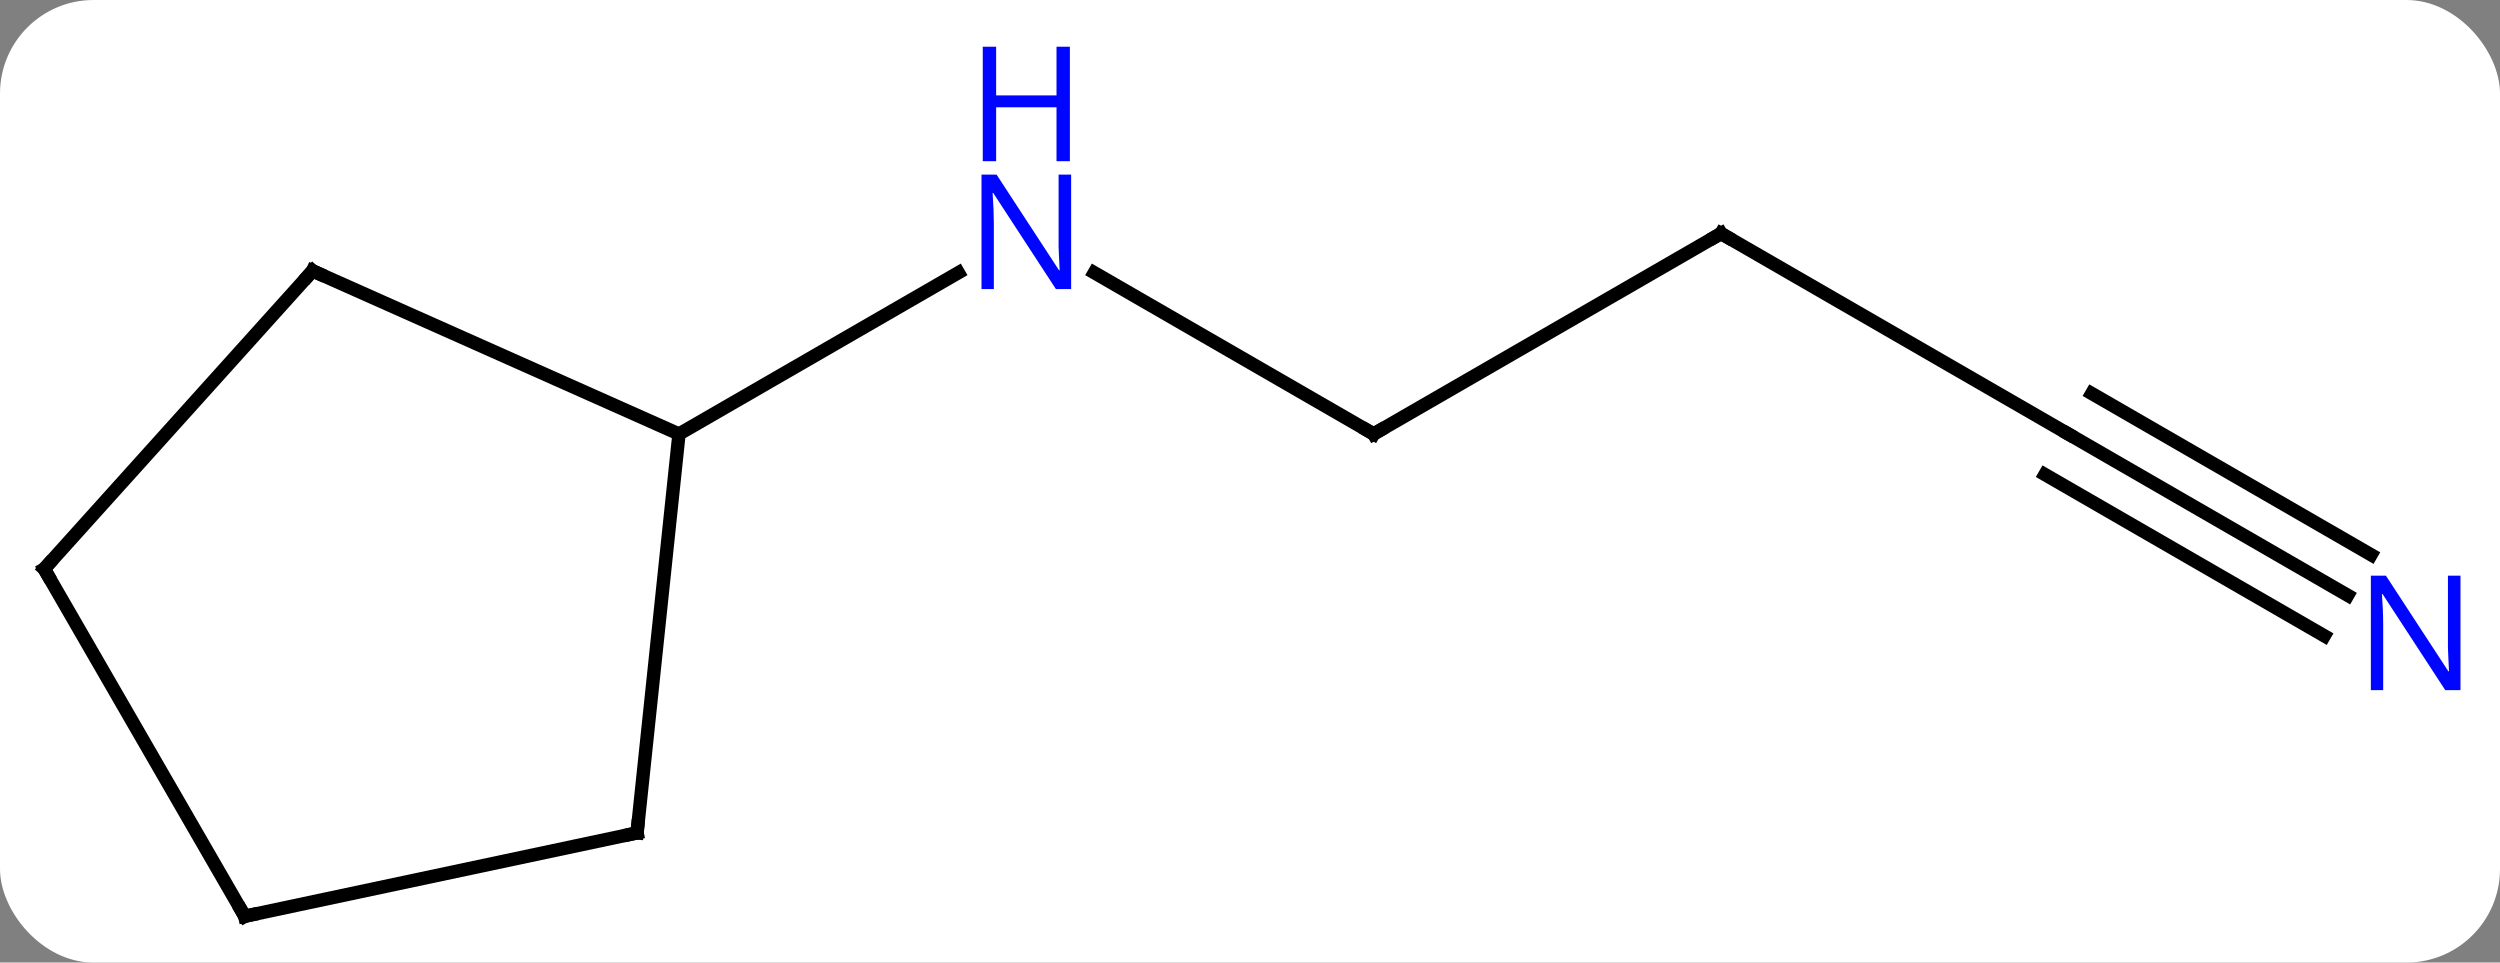<svg width="187" viewBox="0 0 187 72" style="fill-opacity:1; color-rendering:auto; color-interpolation:auto; text-rendering:auto; stroke:black; stroke-linecap:square; stroke-miterlimit:10; shape-rendering:auto; stroke-opacity:1; fill:black; stroke-dasharray:none; font-weight:normal; stroke-width:1; font-family:'Open Sans'; font-style:normal; stroke-linejoin:miter; font-size:12; stroke-dashoffset:0; image-rendering:auto;" height="72" class="cas-substance-image" xmlns:xlink="http://www.w3.org/1999/xlink" xmlns="http://www.w3.org/2000/svg"><rect x="0" y="0" width="187" height="72" fill="#808080" stroke="none"/><svg class="cas-substance-single-component"><rect y="0" x="0" width="187" stroke="none" ry="7" rx="7" height="72" fill="white" class="cas-substance-group"/><svg y="0" x="0" width="187" viewBox="0 0 187 72" style="fill:black;" height="72" class="cas-substance-single-component-image"><svg><g><g transform="translate(92,43)" style="text-rendering:geometricPrecision; color-rendering:optimizeQuality; color-interpolation:linearRGB; stroke-linecap:butt; image-rendering:optimizeQuality;"><line y2="-10.536" y1="-22.601" x2="10.749" x1="-10.147" style="fill:none;"/><line y2="-10.536" y1="-22.601" x2="-41.211" x1="-20.315" style="fill:none;"/><line y2="-25.536" y1="-10.536" x2="36.732" x1="10.749" style="fill:none;"/><line y2="-10.536" y1="-25.536" x2="62.712" x1="36.732" style="fill:none;"/><line y2="1.529" y1="-10.536" x2="83.608" x1="62.712" style="fill:none;"/><line y2="-1.502" y1="-13.567" x2="85.358" x1="64.462" style="fill:none;"/><line y2="4.56" y1="-7.505" x2="81.858" x1="60.962" style="fill:none;"/><line y2="19.299" y1="-10.536" x2="-44.349" x1="-41.211" style="fill:none;"/><line y2="-22.74" y1="-10.536" x2="-68.619" x1="-41.211" style="fill:none;"/><line y2="25.536" y1="19.299" x2="-73.692" x1="-44.349" style="fill:none;"/><line y2="-0.444" y1="-22.74" x2="-88.692" x1="-68.619" style="fill:none;"/><line y2="-0.444" y1="25.536" x2="-88.692" x1="-73.692" style="fill:none;"/></g><g transform="translate(92,43)" style="fill:rgb(0,5,255); text-rendering:geometricPrecision; color-rendering:optimizeQuality; image-rendering:optimizeQuality; font-family:'Open Sans'; stroke:rgb(0,5,255); color-interpolation:linearRGB;"><path style="stroke:none;" d="M-11.879 -21.38 L-13.02 -21.38 L-17.708 -28.567 L-17.754 -28.567 Q-17.661 -27.302 -17.661 -26.255 L-17.661 -21.38 L-18.583 -21.38 L-18.583 -29.942 L-17.458 -29.942 L-12.786 -22.786 L-12.739 -22.786 Q-12.739 -22.942 -12.786 -23.802 Q-12.833 -24.661 -12.817 -25.036 L-12.817 -29.942 L-11.879 -29.942 L-11.879 -21.38 Z"/><path style="stroke:none;" d="M-11.973 -30.942 L-12.973 -30.942 L-12.973 -34.974 L-17.489 -34.974 L-17.489 -30.942 L-18.489 -30.942 L-18.489 -39.505 L-17.489 -39.505 L-17.489 -35.864 L-12.973 -35.864 L-12.973 -39.505 L-11.973 -39.505 L-11.973 -30.942 Z"/></g><g transform="translate(92,43)" style="stroke-linecap:butt; text-rendering:geometricPrecision; color-rendering:optimizeQuality; image-rendering:optimizeQuality; font-family:'Open Sans'; color-interpolation:linearRGB; stroke-miterlimit:5;"><path style="fill:none;" d="M10.316 -10.786 L10.749 -10.536 L11.182 -10.786"/><path style="fill:none;" d="M36.299 -25.286 L36.732 -25.536 L37.165 -25.286"/><path style="fill:rgb(0,5,255); stroke:none;" d="M92.044 8.62 L90.903 8.62 L86.215 1.433 L86.169 1.433 Q86.262 2.698 86.262 3.745 L86.262 8.62 L85.34 8.62 L85.34 0.058 L86.465 0.058 L91.137 7.214 L91.184 7.214 Q91.184 7.058 91.137 6.198 Q91.09 5.339 91.106 4.964 L91.106 0.058 L92.044 0.058 L92.044 8.62 Z"/><path style="fill:none;" d="M-44.297 18.802 L-44.349 19.299 L-44.838 19.403"/><path style="fill:none;" d="M-68.162 -22.537 L-68.619 -22.74 L-68.954 -22.368"/><path style="fill:none;" d="M-73.203 25.432 L-73.692 25.536 L-73.942 25.103"/><path style="fill:none;" d="M-88.358 -0.816 L-88.692 -0.444 L-88.442 -0.011"/></g></g></svg></svg></svg></svg>